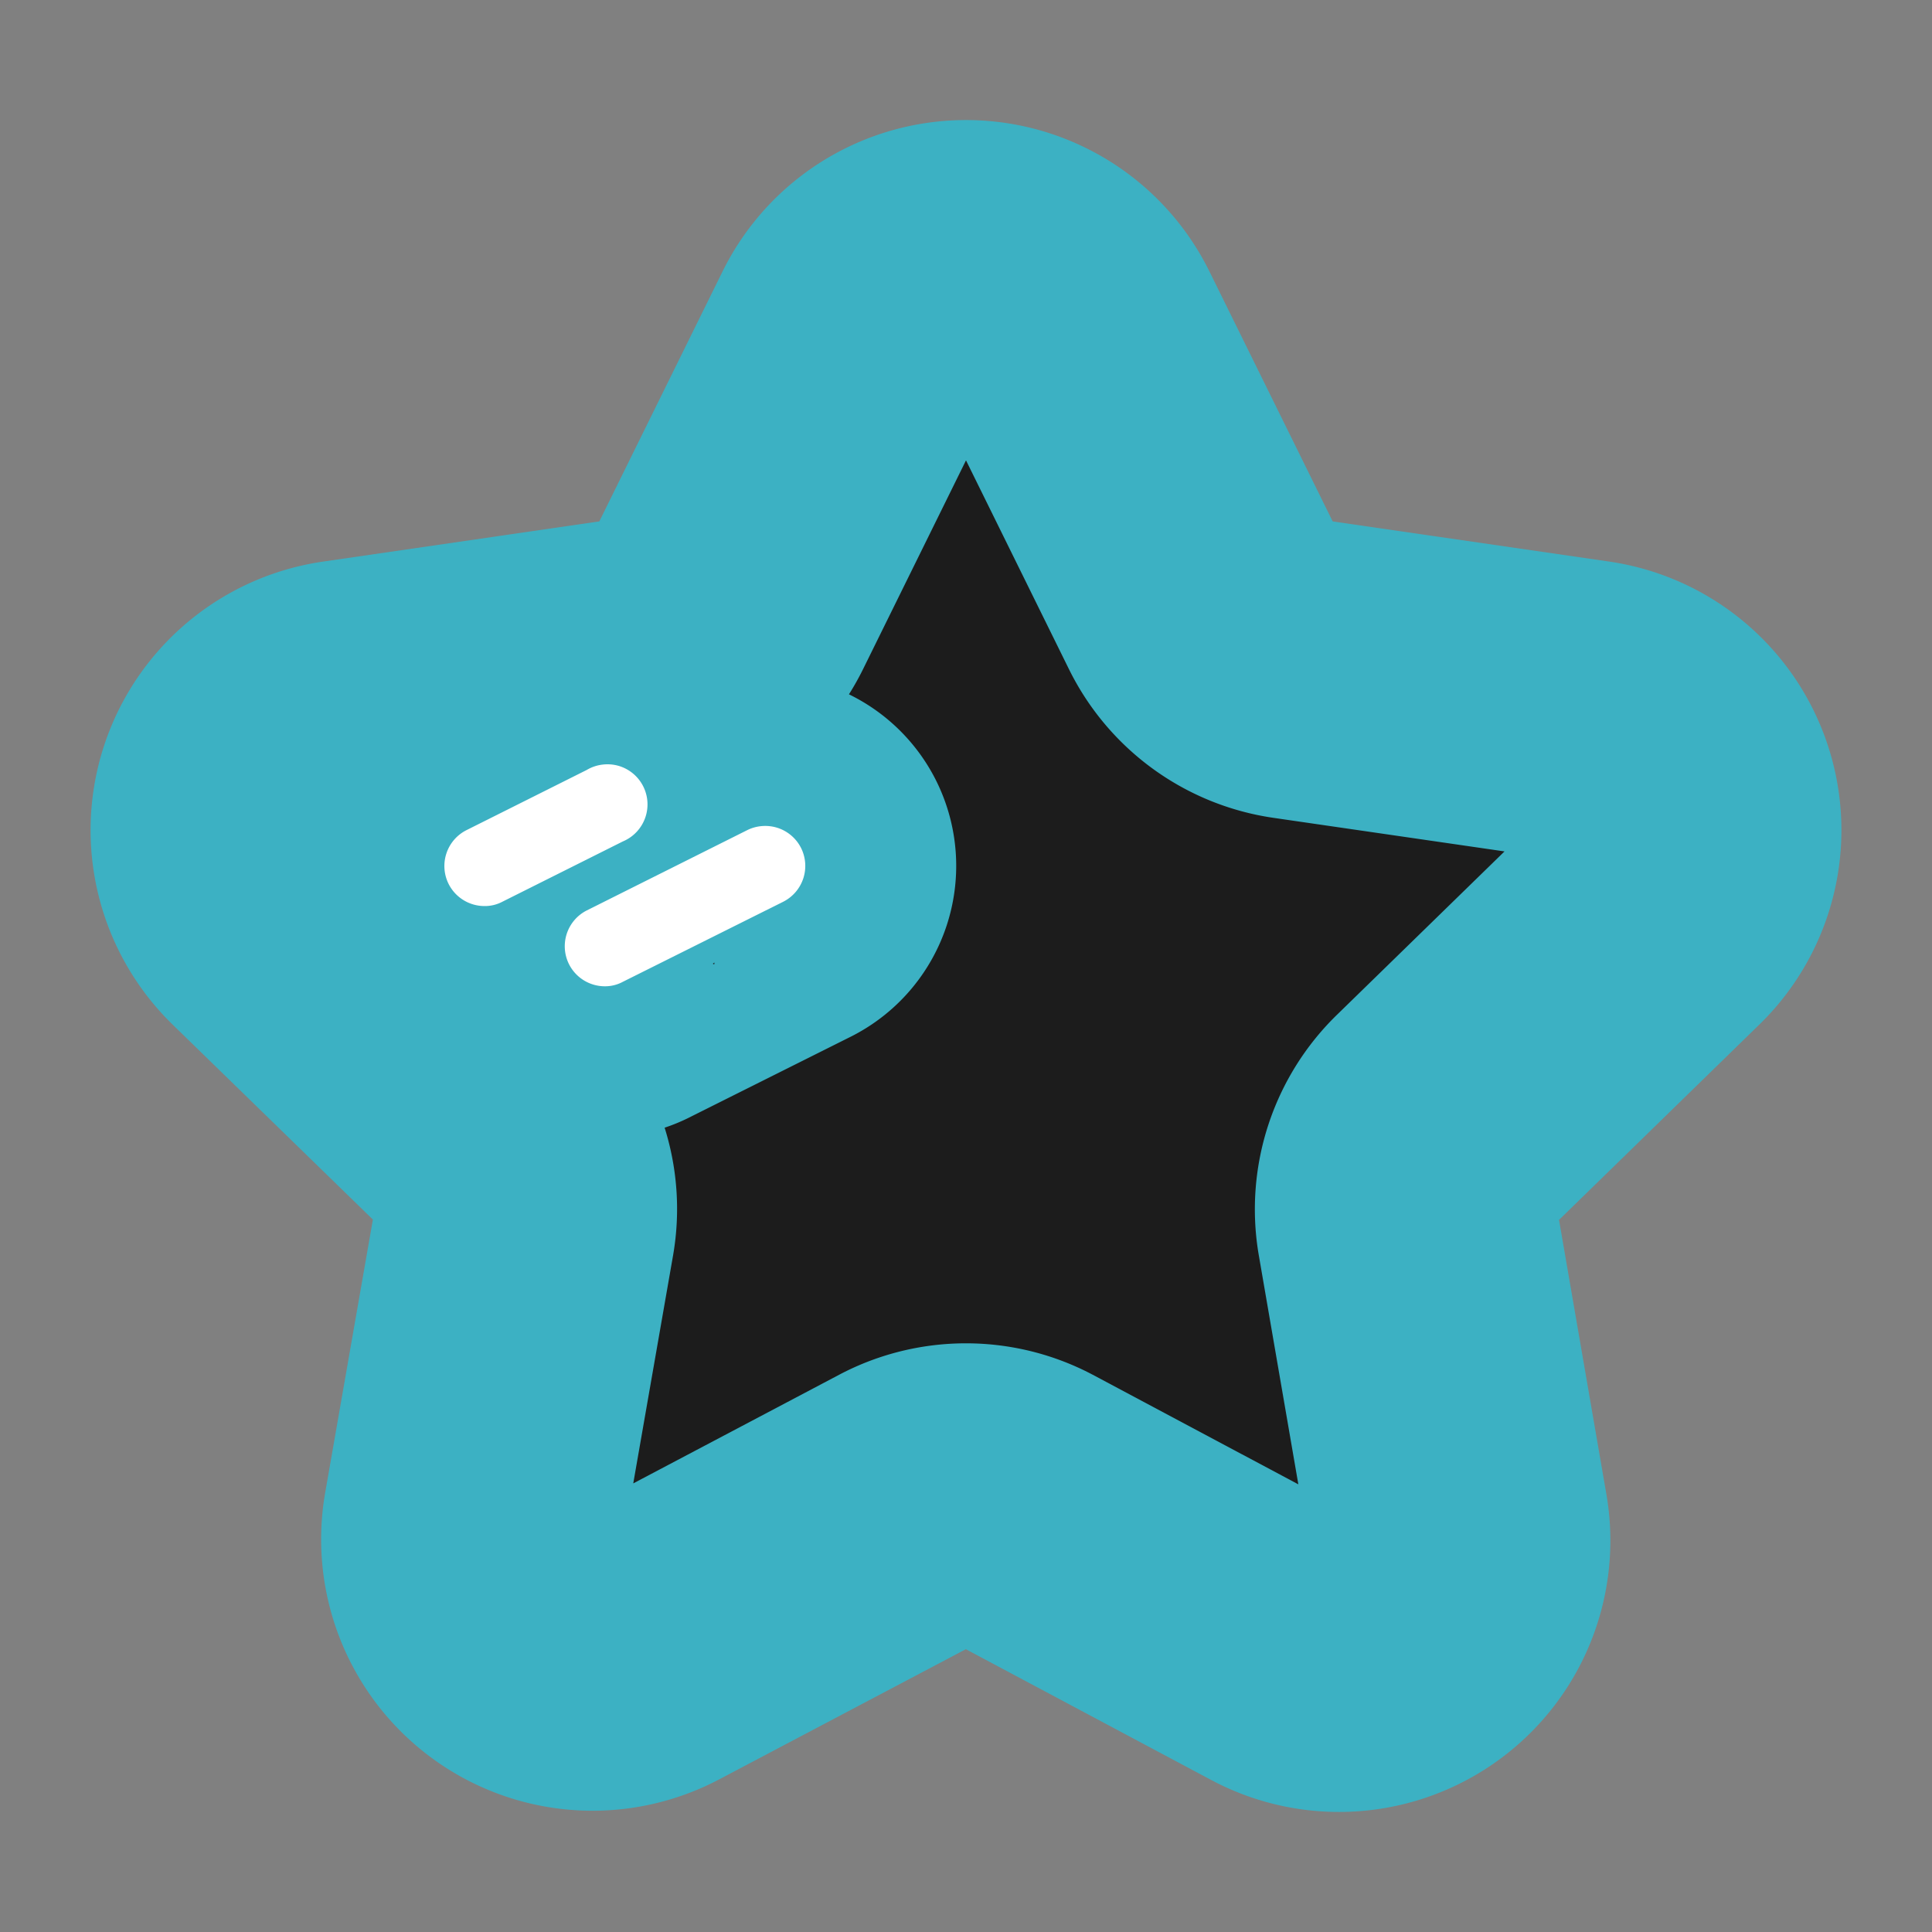 <?xml version="1.0" encoding="UTF-8" standalone="no"?>
<!-- Created with Inkscape (http://www.inkscape.org/) -->

<svg
   width="32"
   height="32"
   viewBox="0 0 32 32"
   version="1.1"
   id="svg1"
   xml:space="preserve"
   inkscape:version="1.4 (86a8ad7, 2024-10-11)"
   sodipodi:docname="success.svg"
   xmlns:inkscape="http://www.inkscape.org/namespaces/inkscape"
   xmlns:sodipodi="http://sodipodi.sourceforge.net/DTD/sodipodi-0.dtd"
   xmlns="http://www.w3.org/2000/svg"
   xmlns:svg="http://www.w3.org/2000/svg"><rect x="0" y="0" width="32" height="32" fill="#808080" stroke="none"/><sodipodi:namedview
     id="namedview1"
     pagecolor="#505050"
     bordercolor="#eeeeee"
     borderopacity="1"
     inkscape:showpageshadow="0"
     inkscape:pageopacity="0"
     inkscape:pagecheckerboard="0"
     inkscape:deskcolor="#505050"
     inkscape:document-units="px"
     inkscape:zoom="11.828125"
     inkscape:cx="5.7490092"
     inkscape:cy="15.852048"
     inkscape:window-width="1680"
     inkscape:window-height="979"
     inkscape:window-x="-8"
     inkscape:window-y="-8"
     inkscape:window-maximized="1"
     inkscape:current-layer="layer1" /><defs
     id="defs1" /><g
     inkscape:label="Layer 1"
     inkscape:groupmode="layer"
     id="layer1"><path
       d="M 15.559,4.538 A 1.995,1.995 0 0 0 14.211,5.6 L 12.051,9.981 a 1.995,1.995 0 0 1 -1.502,1.091 l -4.84,0.704 a 1.995,1.995 0 0 0 -1.104,3.405 l 3.503,3.41 a 1.995,1.995 0 0 1 0.578,1.769 L 7.849,25.153 a 1.995,1.995 0 0 0 2.898,2.107 l 4.321,-2.28 a 1.995,1.995 0 0 1 1.862,0 l 4.315,2.3 a 1.995,1.995 0 0 0 2.898,-2.107 l -0.831,-4.814 a 1.995,1.995 0 0 1 0.586,-1.769 l 3.497,-3.41 A 1.995,1.995 0 0 0 26.291,11.775 L 21.452,11.072 A 1.995,1.995 0 0 1 19.949,9.981 L 17.789,5.6 A 1.995,1.995 0 0 0 15.559,4.538 Z m -5.315,8.147 a 0.665,0.665 0 0 1 0.071,1.252 L 8.321,14.933 A 0.618,0.618 0 0 1 8.021,15.007 0.665,0.665 0 0 1 7.43,14.641 0.665,0.665 0 0 1 7.723,13.751 l 1.995,-0.997 a 0.665,0.665 0 0 1 0.527,-0.069 z m 2.637,1.028 a 0.665,0.665 0 0 1 0.386,0.33 0.665,0.665 0 0 1 -0.292,0.891 l -2.659,1.33 a 0.618,0.618 0 0 1 -0.3,0.074 0.665,0.665 0 0 1 -0.591,-0.366 0.665,0.665 0 0 1 0.292,-0.891 l 2.659,-1.33 a 0.665,0.665 0 0 1 0.505,-0.038 z"
       id="path2"
       style="stroke-width:5;fill:#1c1c1c;stroke:#3cb1c3;paint-order:markers stroke fill;stroke-dasharray:none" /><path
       d="m 12.626,13.682 a 0.665,0.665 0 0 0 -0.25,0.068 l -2.658,1.33 a 0.665,0.665 0 0 0 -0.293,0.891 0.665,0.665 0 0 0 0.592,0.365 0.618,0.618 0 0 0 0.299,-0.074 l 2.66,-1.328 a 0.665,0.665 0 0 0 0.291,-0.891 0.665,0.665 0 0 0 -0.385,-0.33 0.665,0.665 0 0 0 -0.256,-0.031 z"
       style="fill:#ffffff;stroke:none;stroke-width:5;paint-order:markers stroke fill"
       id="path5" /><path
       d="m 9.974,12.665 a 0.665,0.665 0 0 0 -0.256,0.088 L 7.724,13.751 a 0.665,0.665 0 0 0 -0.293,0.891 0.665,0.665 0 0 0 0.592,0.365 0.618,0.618 0 0 0 0.299,-0.072 l 1.994,-0.998 a 0.665,0.665 0 0 0 -0.07,-1.252 0.665,0.665 0 0 0 -0.271,-0.02 z"
       style="fill:#ffffff;stroke:none;stroke-width:5;paint-order:markers stroke fill"
       id="path3" /></g></svg>
